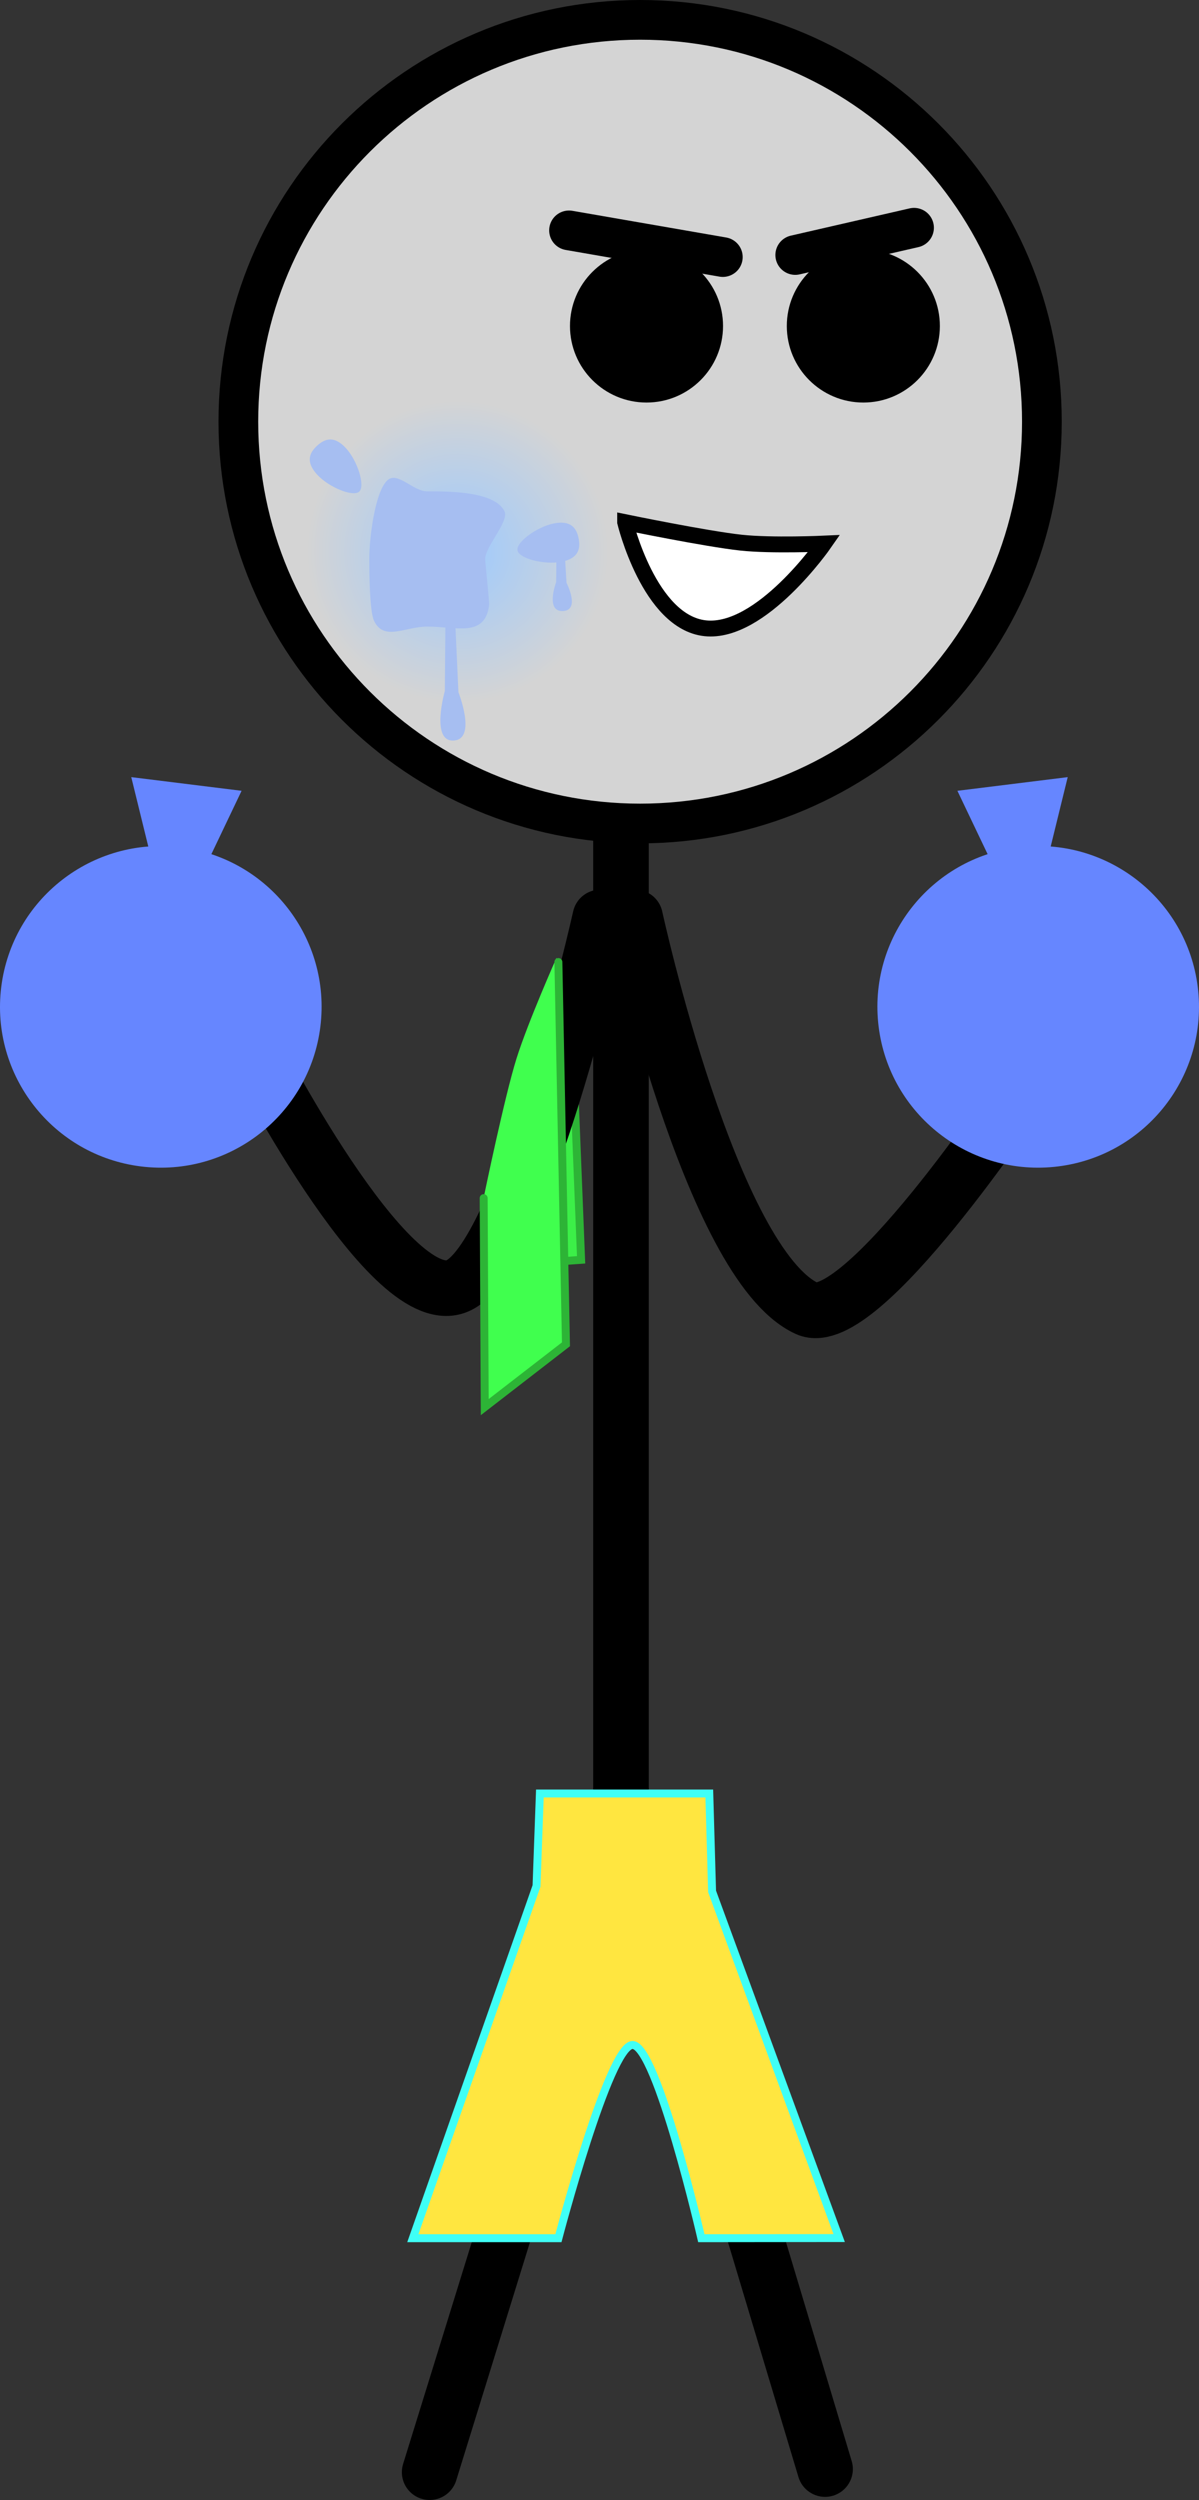 <svg version="1.1" xmlns="http://www.w3.org/2000/svg" xmlns:xlink="http://www.w3.org/1999/xlink" width="75.502" height="157.406" viewBox="0,0,75.502,157.406"><rect x="0" y="0" width="75.502" height="157.406" fill="#333333" stroke="none"/><defs><radialGradient cx="231.072" cy="123.196" r="9.5" gradientUnits="userSpaceOnUse" id="color-1"><stop offset="0" stop-color="#9dcaff"/><stop offset="1" stop-color="#d4d4d4"/></radialGradient></defs><g transform="translate(-202.253,-88.466)"><g data-paper-data="{&quot;isPaintingLayer&quot;:true}" fill-rule="nonzero" stroke-linejoin="miter" stroke-miterlimit="10" stroke-dasharray="" stroke-dashoffset="0" style="mix-blend-mode: normal"><path d="M233.528,168.061l0.955,-7.909l3.409,-9.409l0.886,17.182z" fill="#3cef48" stroke="none" stroke-width="0" stroke-linecap="butt"/><path d="M238.437,157.493l0.409,10.295l-0.955,0.068" fill="none" stroke="#2db436" stroke-width="0.5" stroke-linecap="round"/><path d="M241.357,137.906v67.297l-12.048,38.919" data-paper-data="{&quot;origPos&quot;:null}" fill="none" stroke="#000000" stroke-width="3.5" stroke-linecap="round"/><path d="M254.208,243.925l-12.048,-40.159" fill="none" stroke="#000000" stroke-width="3.5" stroke-linecap="round"/><path d="M217.262,115.016c0,-13.973 11.327,-25.3 25.3,-25.3c13.973,0 25.3,11.327 25.3,25.3c0,13.973 -11.327,25.3 -25.3,25.3c-13.973,0 -25.3,-11.327 -25.3,-25.3z" data-paper-data="{&quot;origPos&quot;:null}" fill="#d4d4d4" stroke="#000000" stroke-width="2.5" stroke-linecap="butt"/><path d="M238.145,108.992c0,-2.661 2.158,-4.819 4.819,-4.819c2.661,0 4.819,2.158 4.819,4.819c0,2.661 -2.158,4.819 -4.819,4.819c-2.661,0 -4.819,-2.158 -4.819,-4.819z" data-paper-data="{&quot;origPos&quot;:null}" fill="#000000" stroke="none" stroke-width="0" stroke-linecap="butt"/><path d="M251.799,108.992c0,-2.661 2.158,-4.819 4.819,-4.819c2.661,0 4.819,2.158 4.819,4.819c0,2.661 -2.158,4.819 -4.819,4.819c-2.661,0 -4.819,-2.158 -4.819,-4.819z" data-paper-data="{&quot;origPos&quot;:null}" fill="#000000" stroke="none" stroke-width="0" stroke-linecap="butt"/><path d="M238.085,102.971l9.685,1.681" data-paper-data="{&quot;origPos&quot;:null}" fill="none" stroke="#000000" stroke-width="2.5" stroke-linecap="round"/><path d="M252.33,104.522l7.481,-1.717" data-paper-data="{&quot;origPos&quot;:null}" fill="none" stroke="#000000" stroke-width="2.5" stroke-linecap="round"/><path d="M240.054,146.23c0,0 -4.857,21.68 -9.085,23.235c-4.337,1.595 -12.863,-15.163 -12.863,-15.163" data-paper-data="{&quot;origPos&quot;:null}" fill="none" stroke="#000000" stroke-width="3.5" stroke-linecap="round"/><path d="M266.443,157.301c0,0 -10.003,15.097 -13.366,13.558c-6.081,-2.782 -10.832,-24.629 -10.832,-24.629" data-paper-data="{&quot;origPos&quot;:null,&quot;index&quot;:null}" fill="none" stroke="#000000" stroke-width="3.5" stroke-linecap="round"/><g data-paper-data="{&quot;origPos&quot;:null,&quot;origRot&quot;:0}" fill="#6686ff" stroke="none" stroke-linecap="butt"><path d="M202.331,150.614c0.688,-5.549 5.744,-9.49 11.294,-8.802c5.549,0.688 9.49,5.744 8.802,11.294c-0.688,5.549 -5.744,9.49 -11.294,8.802c-5.549,-0.688 -9.49,-5.744 -8.802,-11.294z" stroke-width="NaN"/><path d="M211.858,142.852l-1.339,-5.456l6.947,0.861l-2.383,4.995z" stroke-width="0"/></g><g data-paper-data="{&quot;origPos&quot;:null,&quot;origRot&quot;:0,&quot;index&quot;:null}" fill="#6686ff" stroke="none" stroke-linecap="butt"><path d="M268.875,161.908c-5.549,0.688 -10.606,-3.253 -11.294,-8.802c-0.688,-5.549 3.253,-10.606 8.802,-11.294c5.549,-0.688 10.606,3.253 11.294,8.802c0.688,5.549 -3.253,10.606 -8.802,11.294z" stroke-width="NaN"/><path d="M264.924,143.252l-2.383,-4.995l6.947,-0.861l-1.339,5.456z" stroke-width="0"/></g><path d="M221.572,123.196c0,-5.247 4.253,-9.5 9.5,-9.5c5.247,0 9.5,4.253 9.5,9.5c0,5.247 -4.253,9.5 -9.5,9.5c-5.247,0 -9.5,-4.253 -9.5,-9.5z" fill="url(#color-1)" stroke="none" stroke-width="0" stroke-linecap="butt"/><g fill="#a6bef1" stroke="none" stroke-width="0" stroke-linecap="butt"><path d="M232.805,123.66c0,0.21 0.273,2.702 0.247,2.904c-0.257,2.058 -2.061,1.353 -3.896,1.353c-1.388,0 -2.738,0.953 -3.355,-0.378c-0.279,-0.602 -0.294,-3.147 -0.294,-3.879c0,-1.282 0.343,-4.145 1.111,-4.926c0.641,-0.651 1.622,0.669 2.538,0.669c1.342,0 4.23,-0.012 4.863,1.248c0.318,0.631 -1.214,2.224 -1.214,3.009z"/><path d="M231.121,132.05c0,0 1.187,2.992 -0.324,3.044c-1.437,0.05 -0.533,-3.121 -0.533,-3.121l0.049,-5.571l0.55,-0.014z"/><path d="M238.69,122.372c0.13,0.667 -0.022,1.258 -1.086,1.466c-1.063,0.207 -2.664,-0.199 -2.765,-0.715c-0.101,-0.516 1.23,-1.494 2.294,-1.701c1.063,-0.207 1.427,0.283 1.557,0.95z"/><path d="M224.041,116.688c0.732,0.799 1.222,2.376 0.834,2.731c-0.388,0.355 -1.917,-0.269 -2.649,-1.068c-0.732,-0.799 -0.503,-1.365 -0.002,-1.824c0.501,-0.459 1.085,-0.638 1.817,0.161z" data-paper-data="{&quot;index&quot;:null}"/><path d="M237.926,125.16c0,0 0.904,1.749 -0.247,1.78c-1.094,0.029 -0.406,-1.825 -0.406,-1.825l0.038,-3.258l0.419,-0.008z"/></g><path d="M228.25,229.389l7.789,-22.179l0.211,-5.821h10.667l0.176,6.164l8.003,21.827l-8.679,0.009c0,0 -2.807,-12.167 -4.333,-12.167c-1.471,0 -4.667,12.167 -4.667,12.167z" fill="#ffe640" stroke="#3ffff6" stroke-width="0.5" stroke-linecap="butt"/><path d="M232.698,177.065l0.064,-13.436c0,0 1.274,-6.154 2.015,-8.512c0.725,-2.308 2.522,-6.352 2.522,-6.352l0.5,24.4z" fill="#40ff4e" stroke="#3dcc33" stroke-width="0" stroke-linecap="butt"/><path d="M237.415,149.039l0.477,24.068l-5.114,3.955l-0.068,-13.159" fill="none" stroke="#2db436" stroke-width="0.5" stroke-linecap="round"/><path d="M241.619,121.345c0,0 5.097,1.051 7.298,1.288c1.943,0.209 5.23,0.06 5.23,0.06c0,0 -3.962,5.709 -7.486,5.33c-3.524,-0.379 -5.042,-6.677 -5.042,-6.677z" fill="#ffffff" stroke="#000000" stroke-width="1" stroke-linecap="butt"/></g></g></svg>
